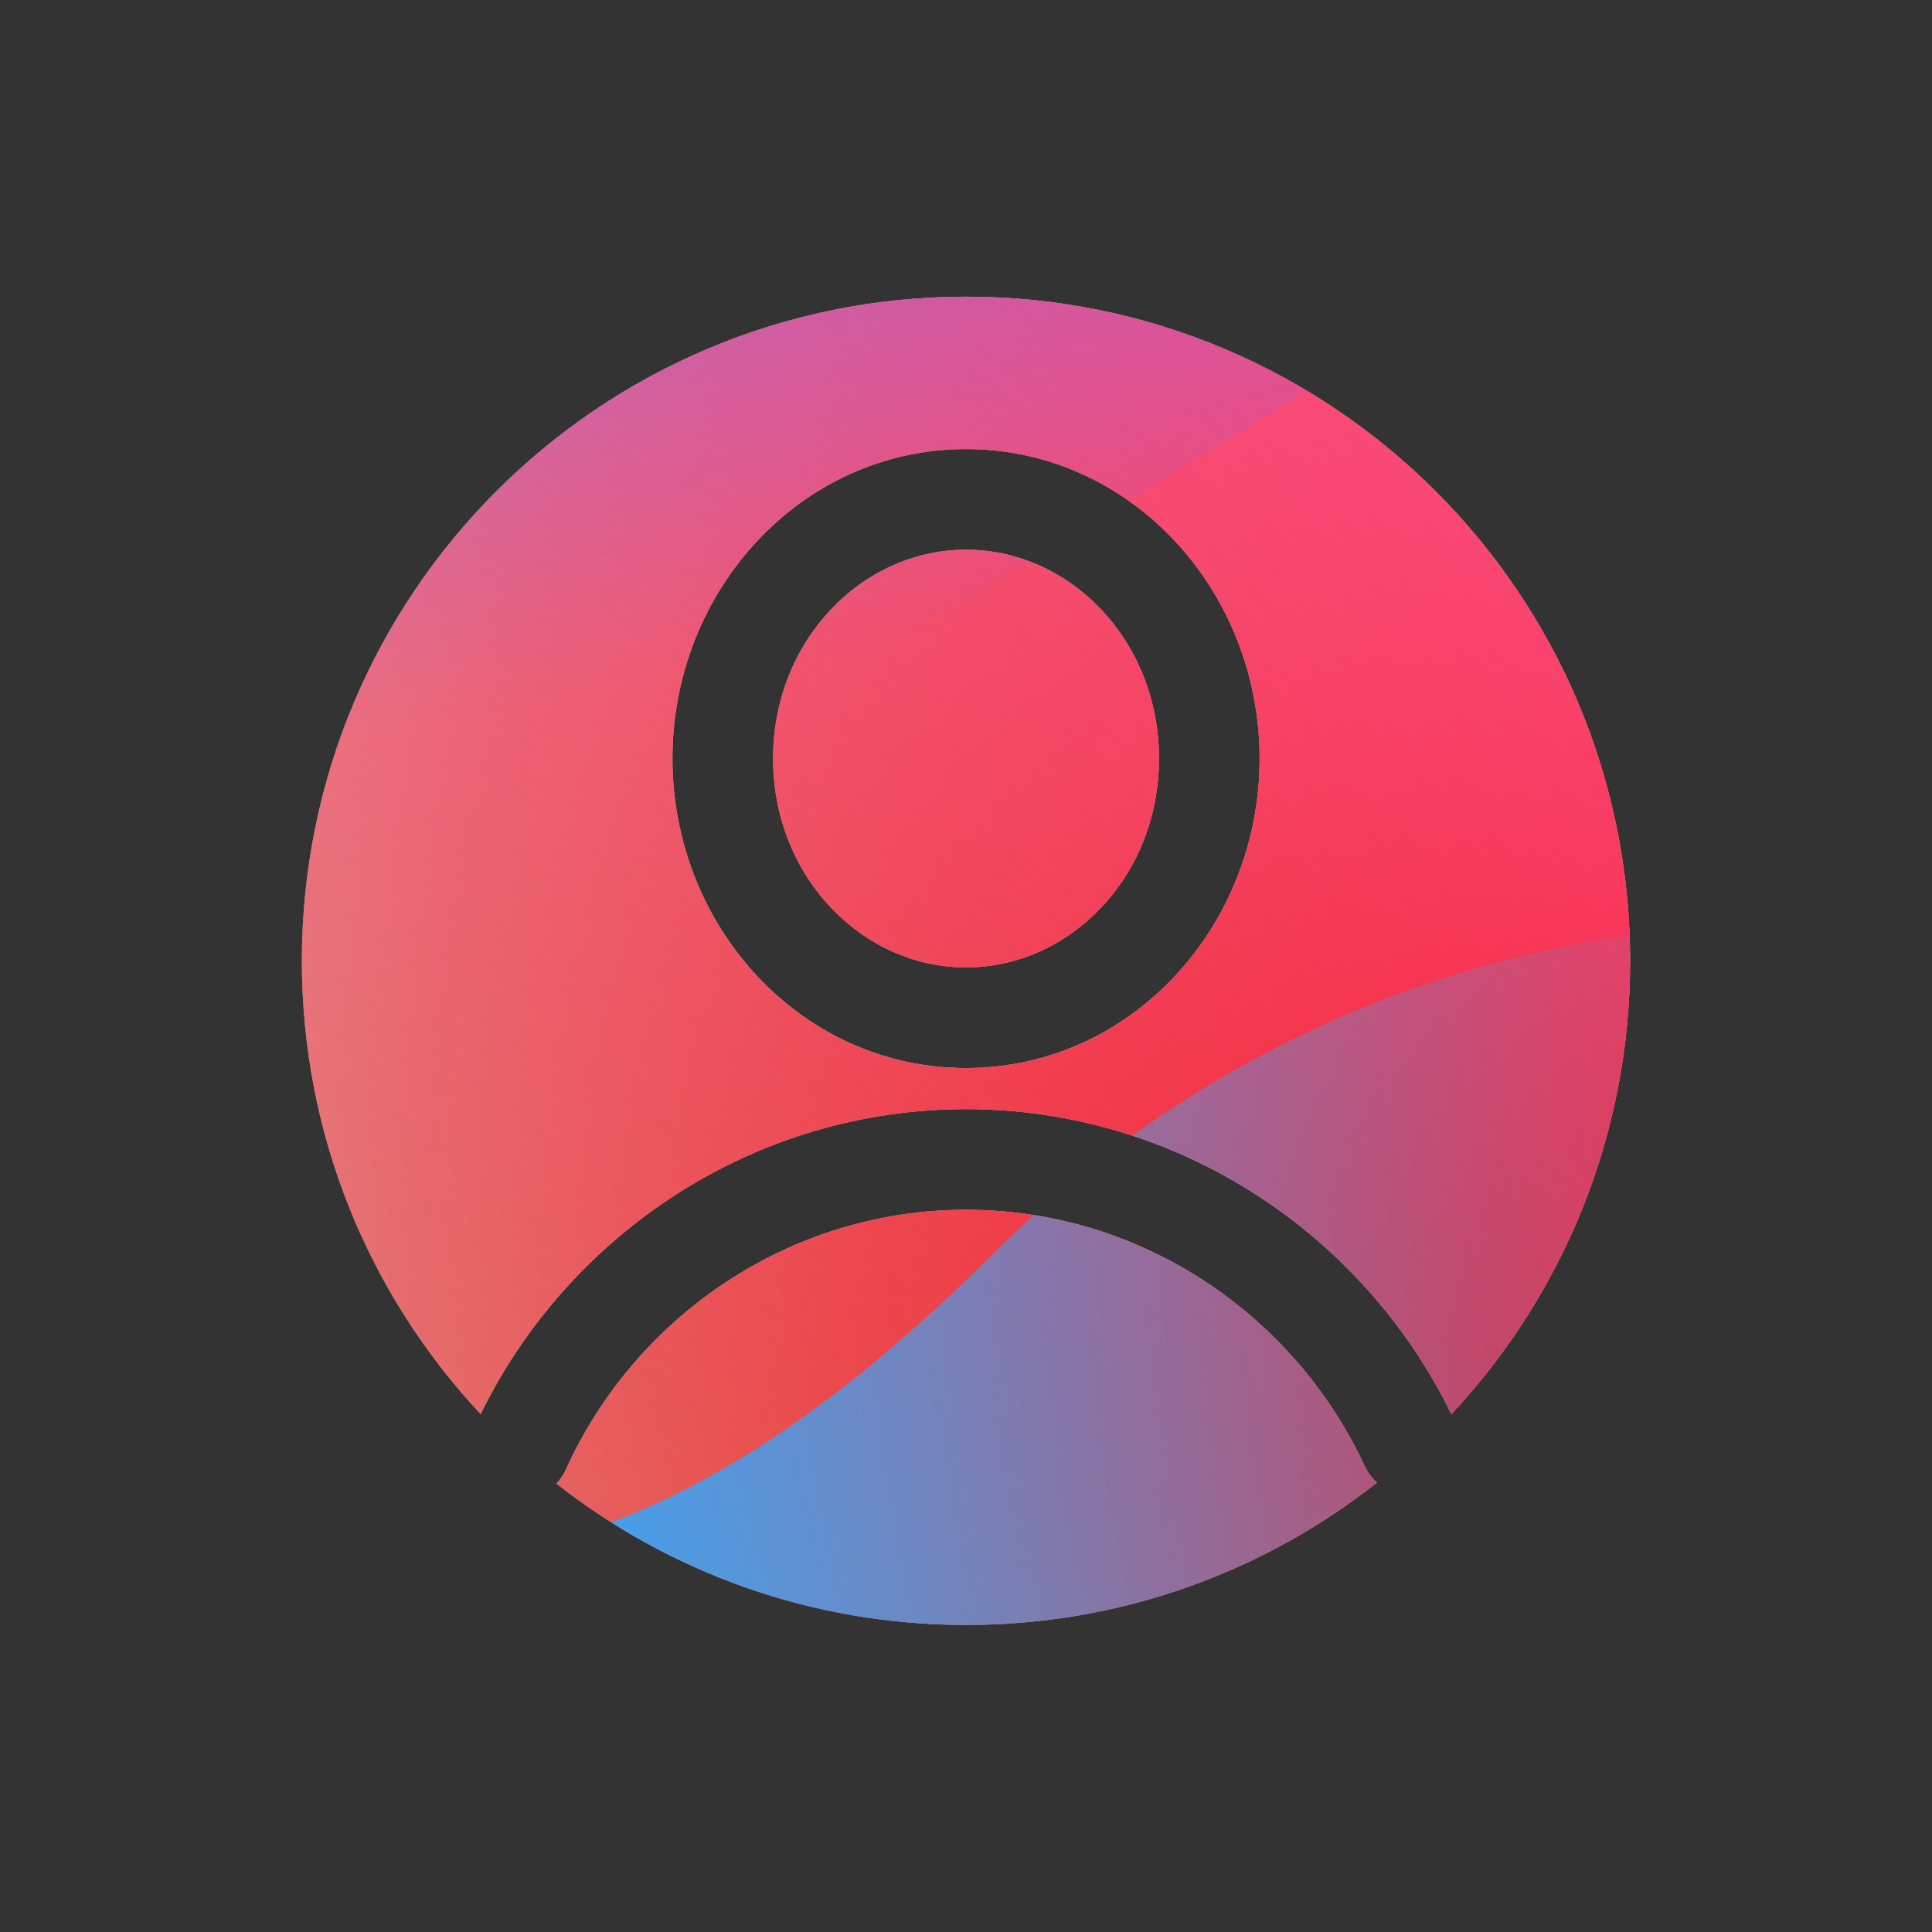 <svg width="48" height="48" viewBox="0 0 48 48" xmlns="http://www.w3.org/2000/svg">
  <rect x="0" y="0" width="48" height="48" fill="#333333" stroke="none"/>
  <defs>
<radialGradient id="paint0_radial_5481_122361" cx="0" cy="0" r="1" gradientUnits="userSpaceOnUse" gradientTransform="translate(42.788 31.555) rotate(90) scale(69.303)">
<stop offset="0.089" stop-color="#EB1000"/>
<stop offset="1" stop-color="#EB1000" stop-opacity="0"/>
</radialGradient>
<linearGradient id="paint1_linear_5481_122361" x1="34.731" y1="-1.543" x2="6.933" y2="34.498" gradientUnits="userSpaceOnUse">
<stop stop-color="#FF4885"/>
<stop offset="1" stop-color="#FF4885" stop-opacity="0"/>
</linearGradient>
<linearGradient id="paint2_linear_5481_122361" x1="17.793" y1="-18.135" x2="23.155" y2="16.184" gradientUnits="userSpaceOnUse">
<stop offset="0.156" stop-color="#7A6AFD"/>
<stop offset="1" stop-color="#7A6AFD" stop-opacity="0"/>
</linearGradient>
<linearGradient id="paint3_linear_5481_122361" x1="-44.078" y1="50.862" x2="46.147" y2="33.03" gradientUnits="userSpaceOnUse">
<stop stop-color="#30A7FE" stop-opacity="0"/>
<stop offset="0.432" stop-color="#30A7FE" stop-opacity="0.995"/>
<stop offset="0.609" stop-color="#30A7FE"/>
<stop offset="1" stop-color="#30A7FE" stop-opacity="0"/>
</linearGradient>
<clipPath id="clip0_5481_122361">
<rect width="48" height="48" rx="10" fill="white"/>
</clipPath>
</defs>
<clipPath id="mask0_5481_122361">
<path fill-rule="evenodd" d="M34.21 36.834C31.401 39.049 27.855 40.371 24 40.371C20.161 40.371 16.628 39.06 13.824 36.861C13.917 36.762 13.996 36.647 14.055 36.516C15.775 32.715 19.61 30.056 24.001 30.056C28.356 30.056 32.164 32.673 33.904 36.423C33.979 36.585 34.084 36.723 34.21 36.834ZM36.059 35.133C33.88 30.672 29.284 27.556 24.001 27.556C18.718 27.556 14.121 30.669 11.942 35.134C9.187 32.186 7.5 28.225 7.5 23.871C7.5 14.758 14.887 7.371 24 7.371C33.113 7.371 40.5 14.758 40.5 23.871C40.5 28.225 38.814 32.185 36.059 35.133ZM19.207 18.846C19.207 15.905 21.427 13.657 24.001 13.657C26.575 13.657 28.795 15.905 28.795 18.846C28.795 21.788 26.575 24.035 24.001 24.035C21.427 24.035 19.207 21.788 19.207 18.846ZM24.001 11.157C19.899 11.157 16.707 14.675 16.707 18.846C16.707 23.017 19.899 26.535 24.001 26.535C28.102 26.535 31.295 23.017 31.295 18.846C31.295 14.675 28.102 11.157 24.001 11.157Z" fill="white"/>
</clipPath>
<g clip-path="url(#mask0_5481_122361)">
<g clip-path="url(#clip0_5481_122361)">
<rect width="48" height="48" rx="10" fill="#D9F4FD"/>
<circle cx="42.788" cy="31.555" r="69.303" fill="url(#paint0_radial_5481_122361)"/>
<path d="M-4.32 15.034C-5.09 -1.556 7.735 -15.63 24.326 -16.401C40.917 -17.171 54.991 -4.346 55.761 12.245C56.532 28.836 43.707 42.91 27.116 43.68C10.525 44.45 -3.549 31.625 -4.32 15.034Z" fill="url(#paint1_linear_5481_122361)"/>
<path d="M12.124 -33.214C8.382 -35.53 3.64 -35.544 -0.117 -33.251L-37.69 -10.31C-41.369 -8.063 -41.376 -2.76 -37.701 -0.505L-0.376 22.404C3.375 24.705 8.117 24.703 11.864 22.395L49.112 -0.534C52.767 -2.785 52.774 -8.058 49.123 -10.317L12.124 -33.214Z" fill="url(#paint2_linear_5481_122361)"/>
<path d="M-23.927 22.958C-16.183 22.958 -9.168 26.092 -4.089 31.149C6.069 41.279 14.49 41.288 24.648 31.175C29.727 26.092 36.751 22.949 44.503 22.949C60.001 22.958 72.555 35.478 72.555 50.933C72.555 66.388 60.001 78.899 44.503 78.899C36.733 78.899 29.709 75.748 24.631 70.665C14.481 60.57 6.069 60.578 -4.089 70.709C-9.168 75.774 -16.183 78.899 -23.927 78.899C-39.416 78.899 -51.97 66.379 -51.97 50.933C-51.97 35.486 -39.416 22.958 -23.927 22.958Z" fill="url(#paint3_linear_5481_122361)"/>
</g>
</g>

</svg>
